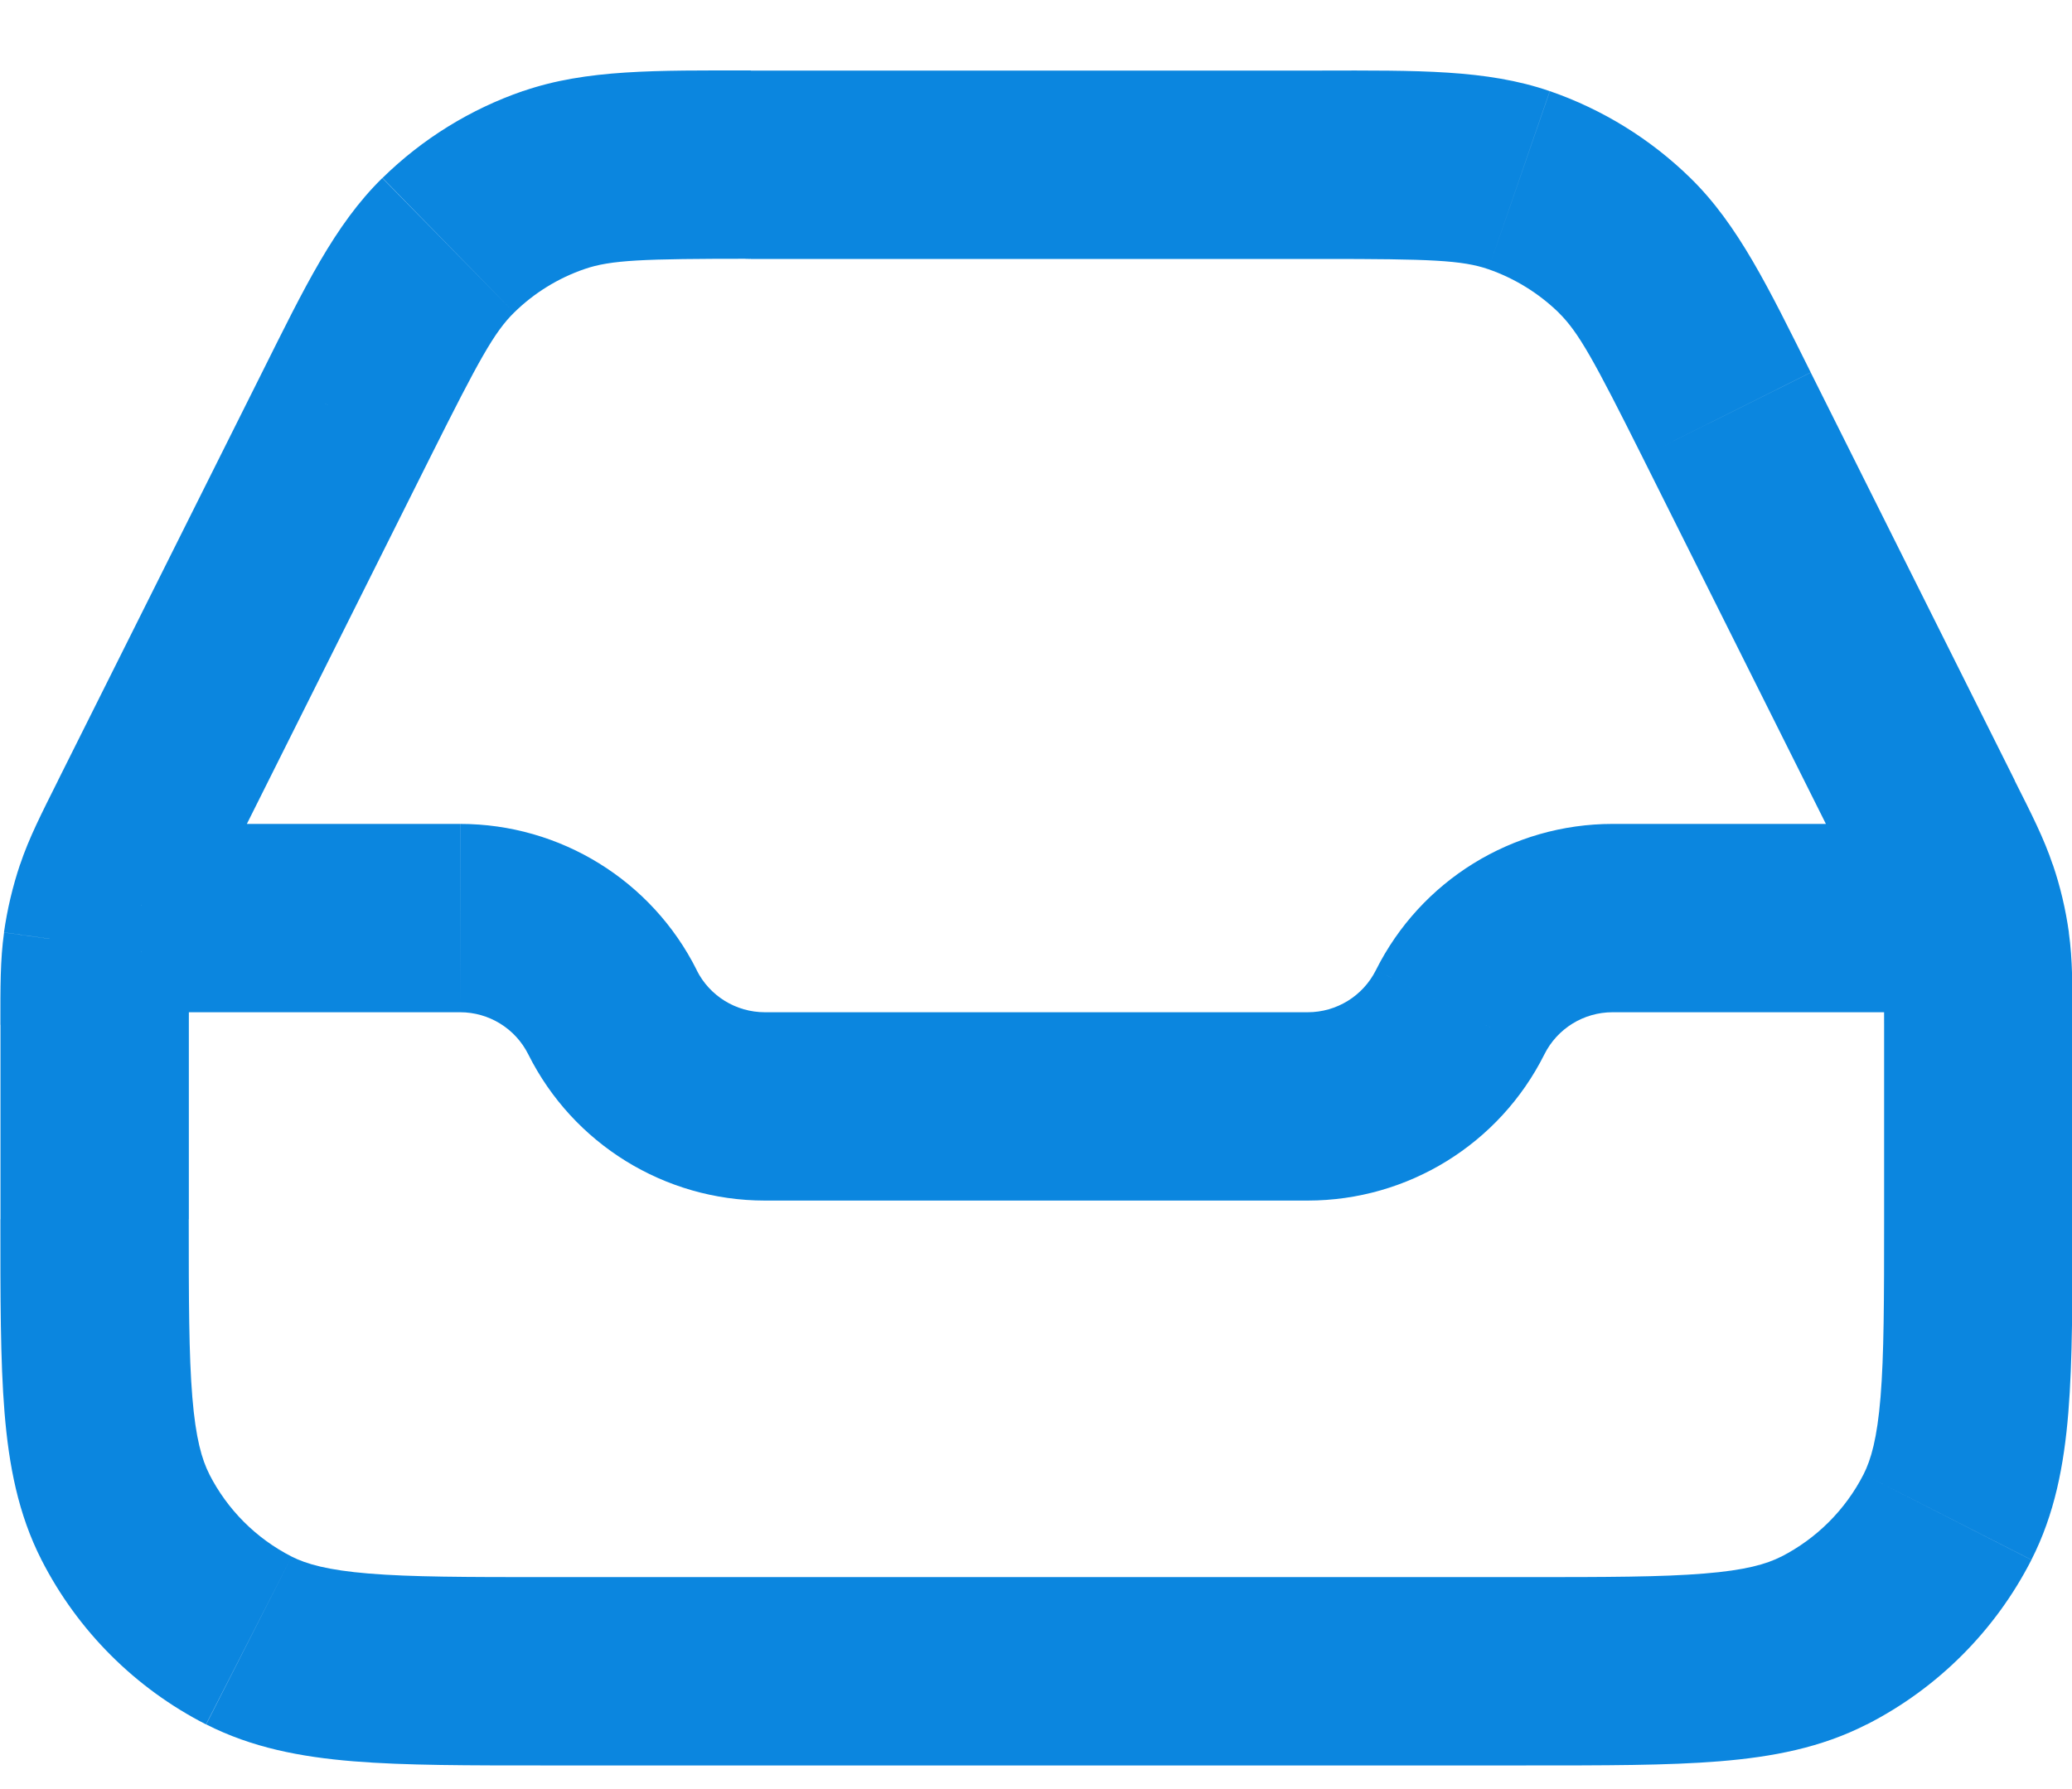 <svg fill="none" height="19" viewBox="0 0 22 19" width="22" xmlns="http://www.w3.org/2000/svg"><path d="m1.5 8.75c-.552 0-1 .448-1 1 0 .552.448 1 1 1zm19 2c.552 0 1-.448 1-1 0-.552-.448-1-1-1zm-12.533-10c-.552 0-1 .448-1 1s.448 1 1 1zm8.158 1.164-.326.945v0zm1.121.693.7-.714-0-0zm1.082 1.796.894-.447-0-0zm2.167 4.334-.894.447.001.001zm.35.765-.948.318.001.003zm.128.54-.99.138 0.0 0zm-.298 6.07.891.454 0-0zm-1.311 1.311.454.891 0-0zm-16.724 0-.454.891 0.0 0zm-1.311-1.311-.891.454 0.0.001zm-.298-6.07.99.139 0-0zm.128-.54.947.32.001-.003zm.35-.765.894.448 0-.001zm2.167-4.334-.894-.447-0.0 0zm1.082-1.796-.7-.715-0.0 0zm1.121-.693.326.945 0-0zm2.091.836c.552 0 1-.448 1-1s-.448-1-1-1zm-6.467 8h3.382v-2h-3.382zm3.382 0c.307 0 .587.173.724.447l1.789-.894c-.476-.952-1.449-1.553-2.512-1.553zm.724.447c.476.952 1.449 1.553 2.512 1.553v-2c-.307 0-.587-.173-.724-.447zm2.512 1.553h5.764v-2h-5.764zm5.764 0c1.064 0 2.037-.601 2.513-1.553l-1.789-.894c-.137.274-.417.447-.724.447zm2.513-1.553c.137-.274.417-.447.724-.447v-2c-1.064 0-2.037.601-2.513 1.553zm.724-.447h3.382v-2h-3.382zm-9.151-8h6.067v-2h-6.067zm6.067 0c1.149 0 1.486.013 1.765.109l.652-1.891c-.672-.232-1.412-.219-2.417-.219zm1.765.109c.28.097.535.255.748.462l1.399-1.429c-.423-.414-.933-.73-1.494-.924zm.747.462c.211.207.373.502.887 1.529l1.789-.895c-.449-.899-.769-1.566-1.276-2.063zm.887 1.529 2.167 4.334 1.789-.894-2.167-4.334zm2.167 4.335c.201.4.257.518.296.635l1.896-.636c-.094-.281-.227-.542-.405-.895zm.297.637c.039.115.067.235.085.358l1.981-.277c-.034-.245-.091-.487-.171-.722zm.085.358c.017.122.019.254.019.702h2c0-.395.002-.688-.039-.98zm.019.702v2.067h2v-2.067zm0 2.067c0 .857-.001 1.439-.038 1.889-.036.438-.101.663-.18.819l1.782.908c.247-.485.346-1.002.392-1.564.045-.55.044-1.228.044-2.052zm-.218 2.708c-.192.376-.498.682-.875.875l.909 1.782c.752-.384 1.364-.996 1.748-1.748zm-.874.874c-.157.08-.381.145-.819.18-.45.037-1.032.038-1.889.038v2c.824 0 1.501.001 2.052-.044.562-.046 1.079-.144 1.564-.392zm-2.708.218h-10.4v2h10.4zm-10.4 0c-.857 0-1.439-.001-1.889-.038-.438-.036-.663-.101-.819-.18l-.908 1.782c.485.247 1.002.346 1.564.392.55.045 1.228.044 2.052.044zm-2.708-.218c-.377-.192-.683-.498-.875-.875l-1.782.909c.383.752.995 1.364 1.747 1.748zm-.874-.874c-.08-.157-.145-.381-.181-.819-.037-.45-.038-1.032-.038-1.889h-2c0 .824-.001 1.501.044 2.052.046.562.145 1.079.392 1.564zm-.218-2.708v-2.067h-2v2.067zm0-2.067c0-.449.002-.58.019-.702l-1.981-.277c-.041.292-.039.584-.039.98zm.019-.703c.017-.123.046-.243.084-.358l-1.895-.641c-.079.235-.136.477-.171.722zm.085-.361c.039-.117.095-.234.296-.635l-1.788-.896c-.177.354-.31.614-.404.895zm.296-.636 2.167-4.334-1.789-.894-2.167 4.334zm2.167-4.334c.514-1.027.676-1.322.887-1.529l-1.4-1.428c-.507.497-.827 1.164-1.276 2.063zm.887-1.529c.212-.208.468-.366.748-.462l-.652-1.891c-.561.193-1.071.509-1.494.924zm.748-.462c.279-.096.615-.109 1.765-.109v-2c-1.004 0-1.745-.013-2.417.219zm1.765-2.109h-0v2h0z" fill="#0b86df"/></svg>